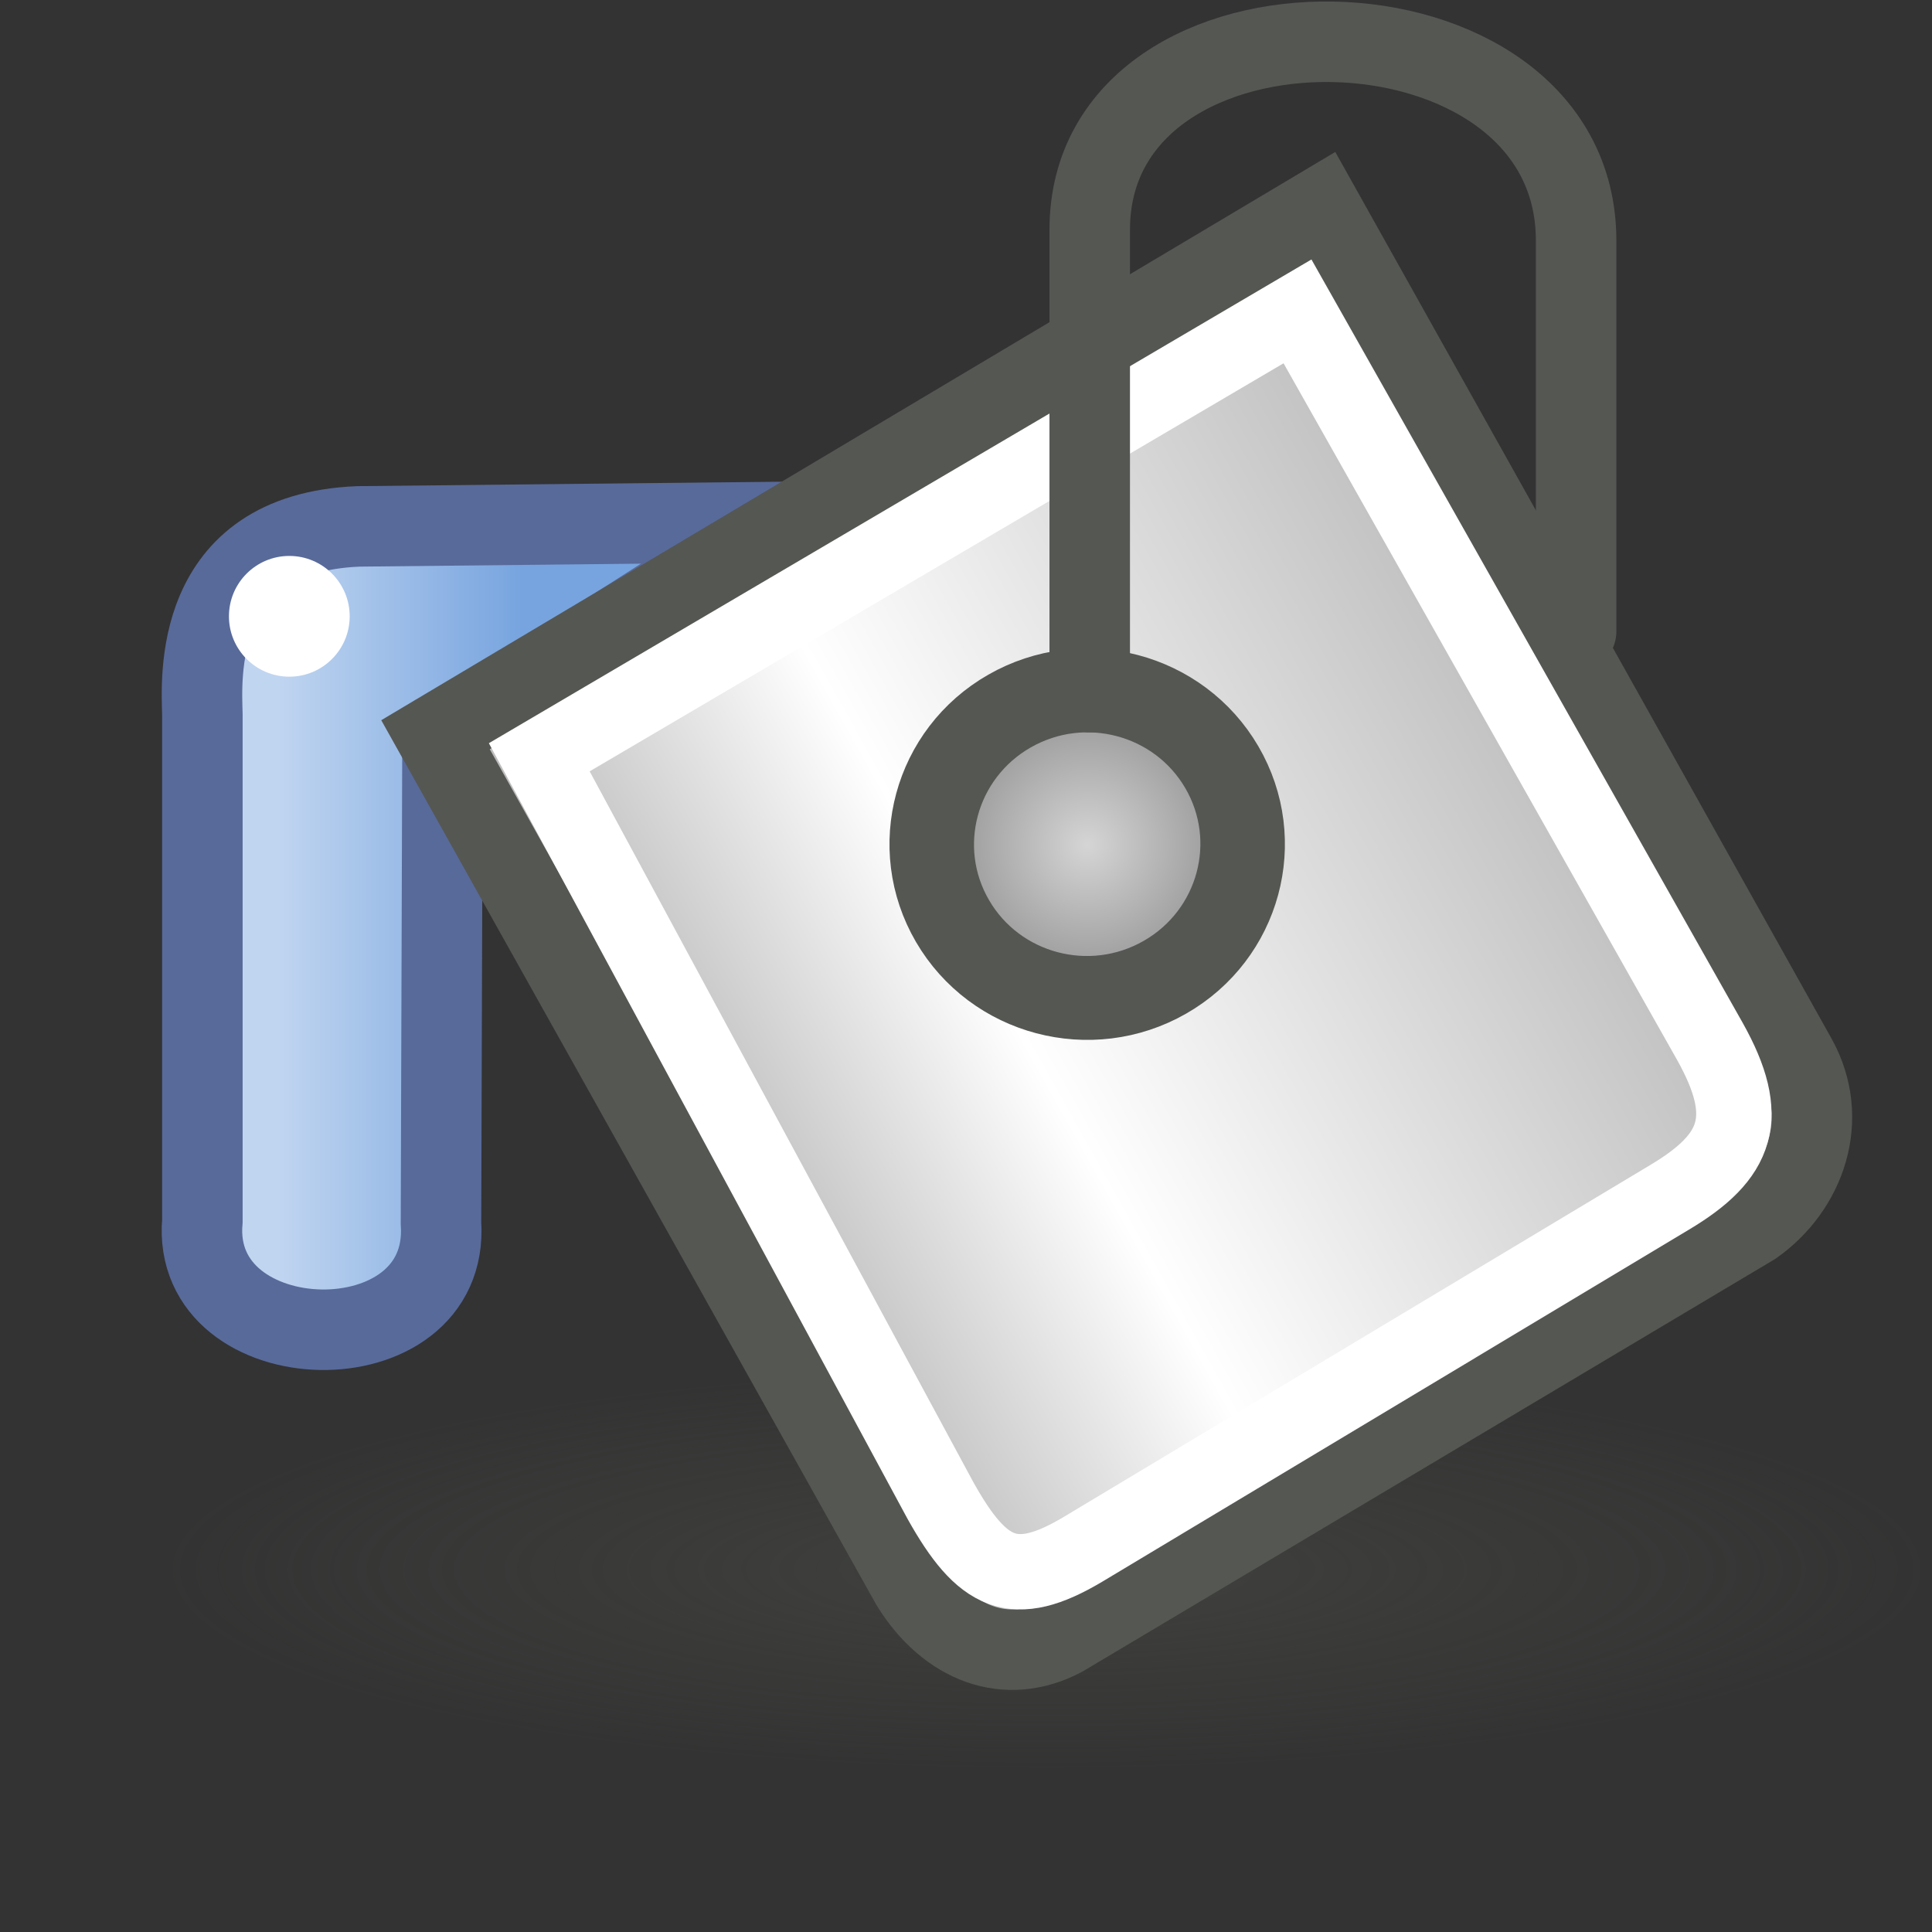 <?xml version="1.0" encoding="UTF-8" standalone="no"?>
<!-- Created with Inkscape (http://www.inkscape.org/) -->

<svg
   xmlns:dc="http://purl.org/dc/elements/1.1/"
   xmlns:cc="http://creativecommons.org/ns#"
   xmlns:rdf="http://www.w3.org/1999/02/22-rdf-syntax-ns#"
   xmlns:svg="http://www.w3.org/2000/svg"
   xmlns="http://www.w3.org/2000/svg"
   xmlns:xlink="http://www.w3.org/1999/xlink"
   xmlns:sodipodi="http://sodipodi.sourceforge.net/DTD/sodipodi-0.dtd"
   xmlns:inkscape="http://www.inkscape.org/namespaces/inkscape"
   width="24"
   height="24"
   id="svg2928"
   sodipodi:version="0.32"
   inkscape:version="0.91 r13725"
   sodipodi:docname="lc_backgroundcolor.svg"
   inkscape:export-filename="/home/ochosi/Nerdstuff/shimmer/libreoffice-style-elementary/src/cmd/lc_backgroundcolor.png"
   inkscape:export-xdpi="90"
   inkscape:export-ydpi="90"
   version="1.1">
  <rect width="100%" height="100%" fill="#333333" stroke="none"/>
  <defs
     id="defs2930">
    <linearGradient
       id="linearGradient16370">
      <stop
         style="stop-color:#50534b;stop-opacity:0.464;"
         offset="0"
         id="stop16372" />
      <stop
         style="stop-color:#50534b;stop-opacity:0;"
         offset="1"
         id="stop16374" />
    </linearGradient>
    <radialGradient
       inkscape:collect="always"
       xlink:href="#linearGradient16370"
       id="radialGradient16376"
       cx="27.125"
       cy="45.625"
       fx="27.125"
       fy="45.625"
       r="22.5"
       gradientTransform="matrix(0.489,0,0,0.111,-0.261,12.431)"
       gradientUnits="userSpaceOnUse" />
    <linearGradient
       id="linearGradient5737">
      <stop
         style="stop-color:#c0d5f0;stop-opacity:1;"
         offset="0"
         id="stop5739" />
      <stop
         style="stop-color:#77a4df;stop-opacity:1;"
         offset="1"
         id="stop5741" />
    </linearGradient>
    <linearGradient
       id="linearGradient5003">
      <stop
         style="stop-color:#d5d5d5;stop-opacity:1;"
         offset="0"
         id="stop5005" />
      <stop
         style="stop-color:#878787;stop-opacity:1;"
         offset="1"
         id="stop5007" />
    </linearGradient>
    <linearGradient
       id="linearGradient4394">
      <stop
         style="stop-color:#818181;stop-opacity:1;"
         offset="0"
         id="stop5137" />
      <stop
         id="stop5139"
         offset="0.5"
         style="stop-color:#ffffff;stop-opacity:1;" />
      <stop
         style="stop-color:#bebebe;stop-opacity:1;"
         offset="1"
         id="stop4398" />
    </linearGradient>
    <linearGradient
       inkscape:collect="always"
       xlink:href="#linearGradient5737"
       id="linearGradient1344"
       gradientUnits="userSpaceOnUse"
       gradientTransform="matrix(0.439,0,0,0.439,2.566,-2.28)"
       x1="2"
       y1="27.182"
       x2="8.918"
       y2="27.182" />
    <linearGradient
       inkscape:collect="always"
       xlink:href="#linearGradient4394"
       id="linearGradient1346"
       gradientUnits="userSpaceOnUse"
       gradientTransform="matrix(0.374,-0.223,0.216,0.386,-31.165,22.9)"
       x1="83.844"
       y1="27.094"
       x2="119"
       y2="27.094" />
    <radialGradient
       inkscape:collect="always"
       xlink:href="#linearGradient5003"
       id="radialGradient1348"
       gradientUnits="userSpaceOnUse"
       cx="24.66"
       cy="21.218"
       fx="24.66"
       fy="21.218"
       r="4.301"
       gradientTransform="matrix(0.507,0,0,0.504,-5.112,3.381)" />
  </defs>
  <sodipodi:namedview
     id="base"
     pagecolor="#ffffff"
     bordercolor="#666666"
     borderopacity="0.114"
     inkscape:pageopacity="0.0"
     inkscape:pageshadow="2"
     inkscape:zoom="21.648798"
     inkscape:cx="11.000003"
     inkscape:cy="10.990974"
     inkscape:current-layer="layer1"
     showgrid="false"
     inkscape:grid-bbox="true"
     inkscape:document-units="px"
     showguides="true"
     inkscape:guide-bbox="true"
     inkscape:window-width="1280"
     inkscape:window-height="885"
     inkscape:window-x="564"
     inkscape:window-y="189"
     inkscape:showpageshadow="true"
     inkscape:window-maximized="0" />
  <g
     id="layer1"
     inkscape:label="Layer 1"
     inkscape:groupmode="layer"
     transform="translate(0,2)">
    <ellipse
       style="opacity:1;fill:url(#radialGradient16376);fill-opacity:1;fill-rule:evenodd;stroke:none;stroke-width:1;stroke-linecap:round;stroke-linejoin:round;stroke-miterlimit:4;stroke-dasharray:none;stroke-dashoffset:0;stroke-opacity:1"
       id="path15634"
       cx="13"
       cy="17.5"
       rx="11"
       ry="2.5" />
    <path
       style="fill:url(#linearGradient1344);fill-opacity:1;fill-rule:evenodd;stroke:#586a9a;stroke-width:1;stroke-linecap:butt;stroke-linejoin:miter;stroke-miterlimit:4;stroke-dasharray:none;stroke-opacity:1"
       d="m 9.697,4.484 c 0,0 -5.245,0.055 -5.245,0.055 -2.084,0.084 -1.947,1.92 -1.938,2.336 l 0,6.291 c -0.155,1.758 3.088,1.84 2.964,0.025 L 5.497,7.175 9.697,4.484 Z"
       id="path1334"
       sodipodi:nodetypes="csccccc"
       inkscape:connector-curvature="0" />
    <path
       style="fill:url(#linearGradient1346);fill-opacity:1;fill-rule:evenodd;stroke:#555753;stroke-width:1;stroke-linecap:butt;stroke-linejoin:miter;stroke-miterlimit:4;stroke-dasharray:none;stroke-opacity:1"
       d="M 5.41,7.127 11.318,17.683 c 0.454,0.737 1.183,1.02 1.887,0.644 l 8.574,-5.107 c 0.652,-0.458 0.955,-1.318 0.538,-2.072 L 16.402,0.58 5.41,7.127 Z"
       id="path1336"
       sodipodi:nodetypes="ccccccc"
       inkscape:connector-curvature="0" />
    <ellipse
       style="opacity:1;fill:url(#radialGradient1348);fill-opacity:1;fill-rule:evenodd;stroke:#555753;stroke-width:1.046;stroke-linecap:round;stroke-linejoin:miter;stroke-miterlimit:4;stroke-dasharray:none;stroke-dashoffset:0;stroke-opacity:1"
       id="path1338"
       transform="matrix(0.868,-0.496,0.504,0.864,0,0)"
       cx="7.392"
       cy="14.066"
       rx="1.927"
       ry="1.914" />
    <path
       style="fill:none;fill-opacity:1;fill-rule:evenodd;stroke:#ffffff;stroke-width:0.936;stroke-linecap:butt;stroke-linejoin:miter;stroke-miterlimit:4;stroke-dasharray:none;stroke-opacity:1"
       d="m 6.699,7.407 4.984,9.234 c 0.52,0.929 0.911,1.117 1.769,0.606 l 7.286,-4.372 c 0.853,-0.508 1.032,-0.995 0.501,-1.942 L 16.118,1.868 6.699,7.407 Z"
       id="path1340"
       sodipodi:nodetypes="ccccccc"
       inkscape:connector-curvature="0" />
    <path
       style="fill:none;fill-opacity:0.75;fill-rule:evenodd;stroke:#555753;stroke-width:1;stroke-linecap:round;stroke-linejoin:miter;stroke-miterlimit:4;stroke-dasharray:none;stroke-opacity:1"
       d="m 13.537,6.598 0,-5.744 c 0,-3.184 6.042,-3.086 6.042,0.133 l 0,4.858"
       id="path1342"
       sodipodi:nodetypes="cccc"
       inkscape:connector-curvature="0" />
    <circle
       style="color:#000000;display:inline;overflow:visible;visibility:visible;opacity:1;fill:#ffffff;fill-opacity:1;fill-rule:nonzero;stroke:none;stroke-width:0.2;stroke-linecap:round;stroke-linejoin:miter;stroke-miterlimit:4;stroke-dasharray:none;stroke-dashoffset:0;stroke-opacity:1;marker:none;marker-start:none;marker-mid:none;marker-end:none"
       id="path1333"
       cx="3.594"
       cy="5.656"
       r="0.75" />
  </g>
</svg>
